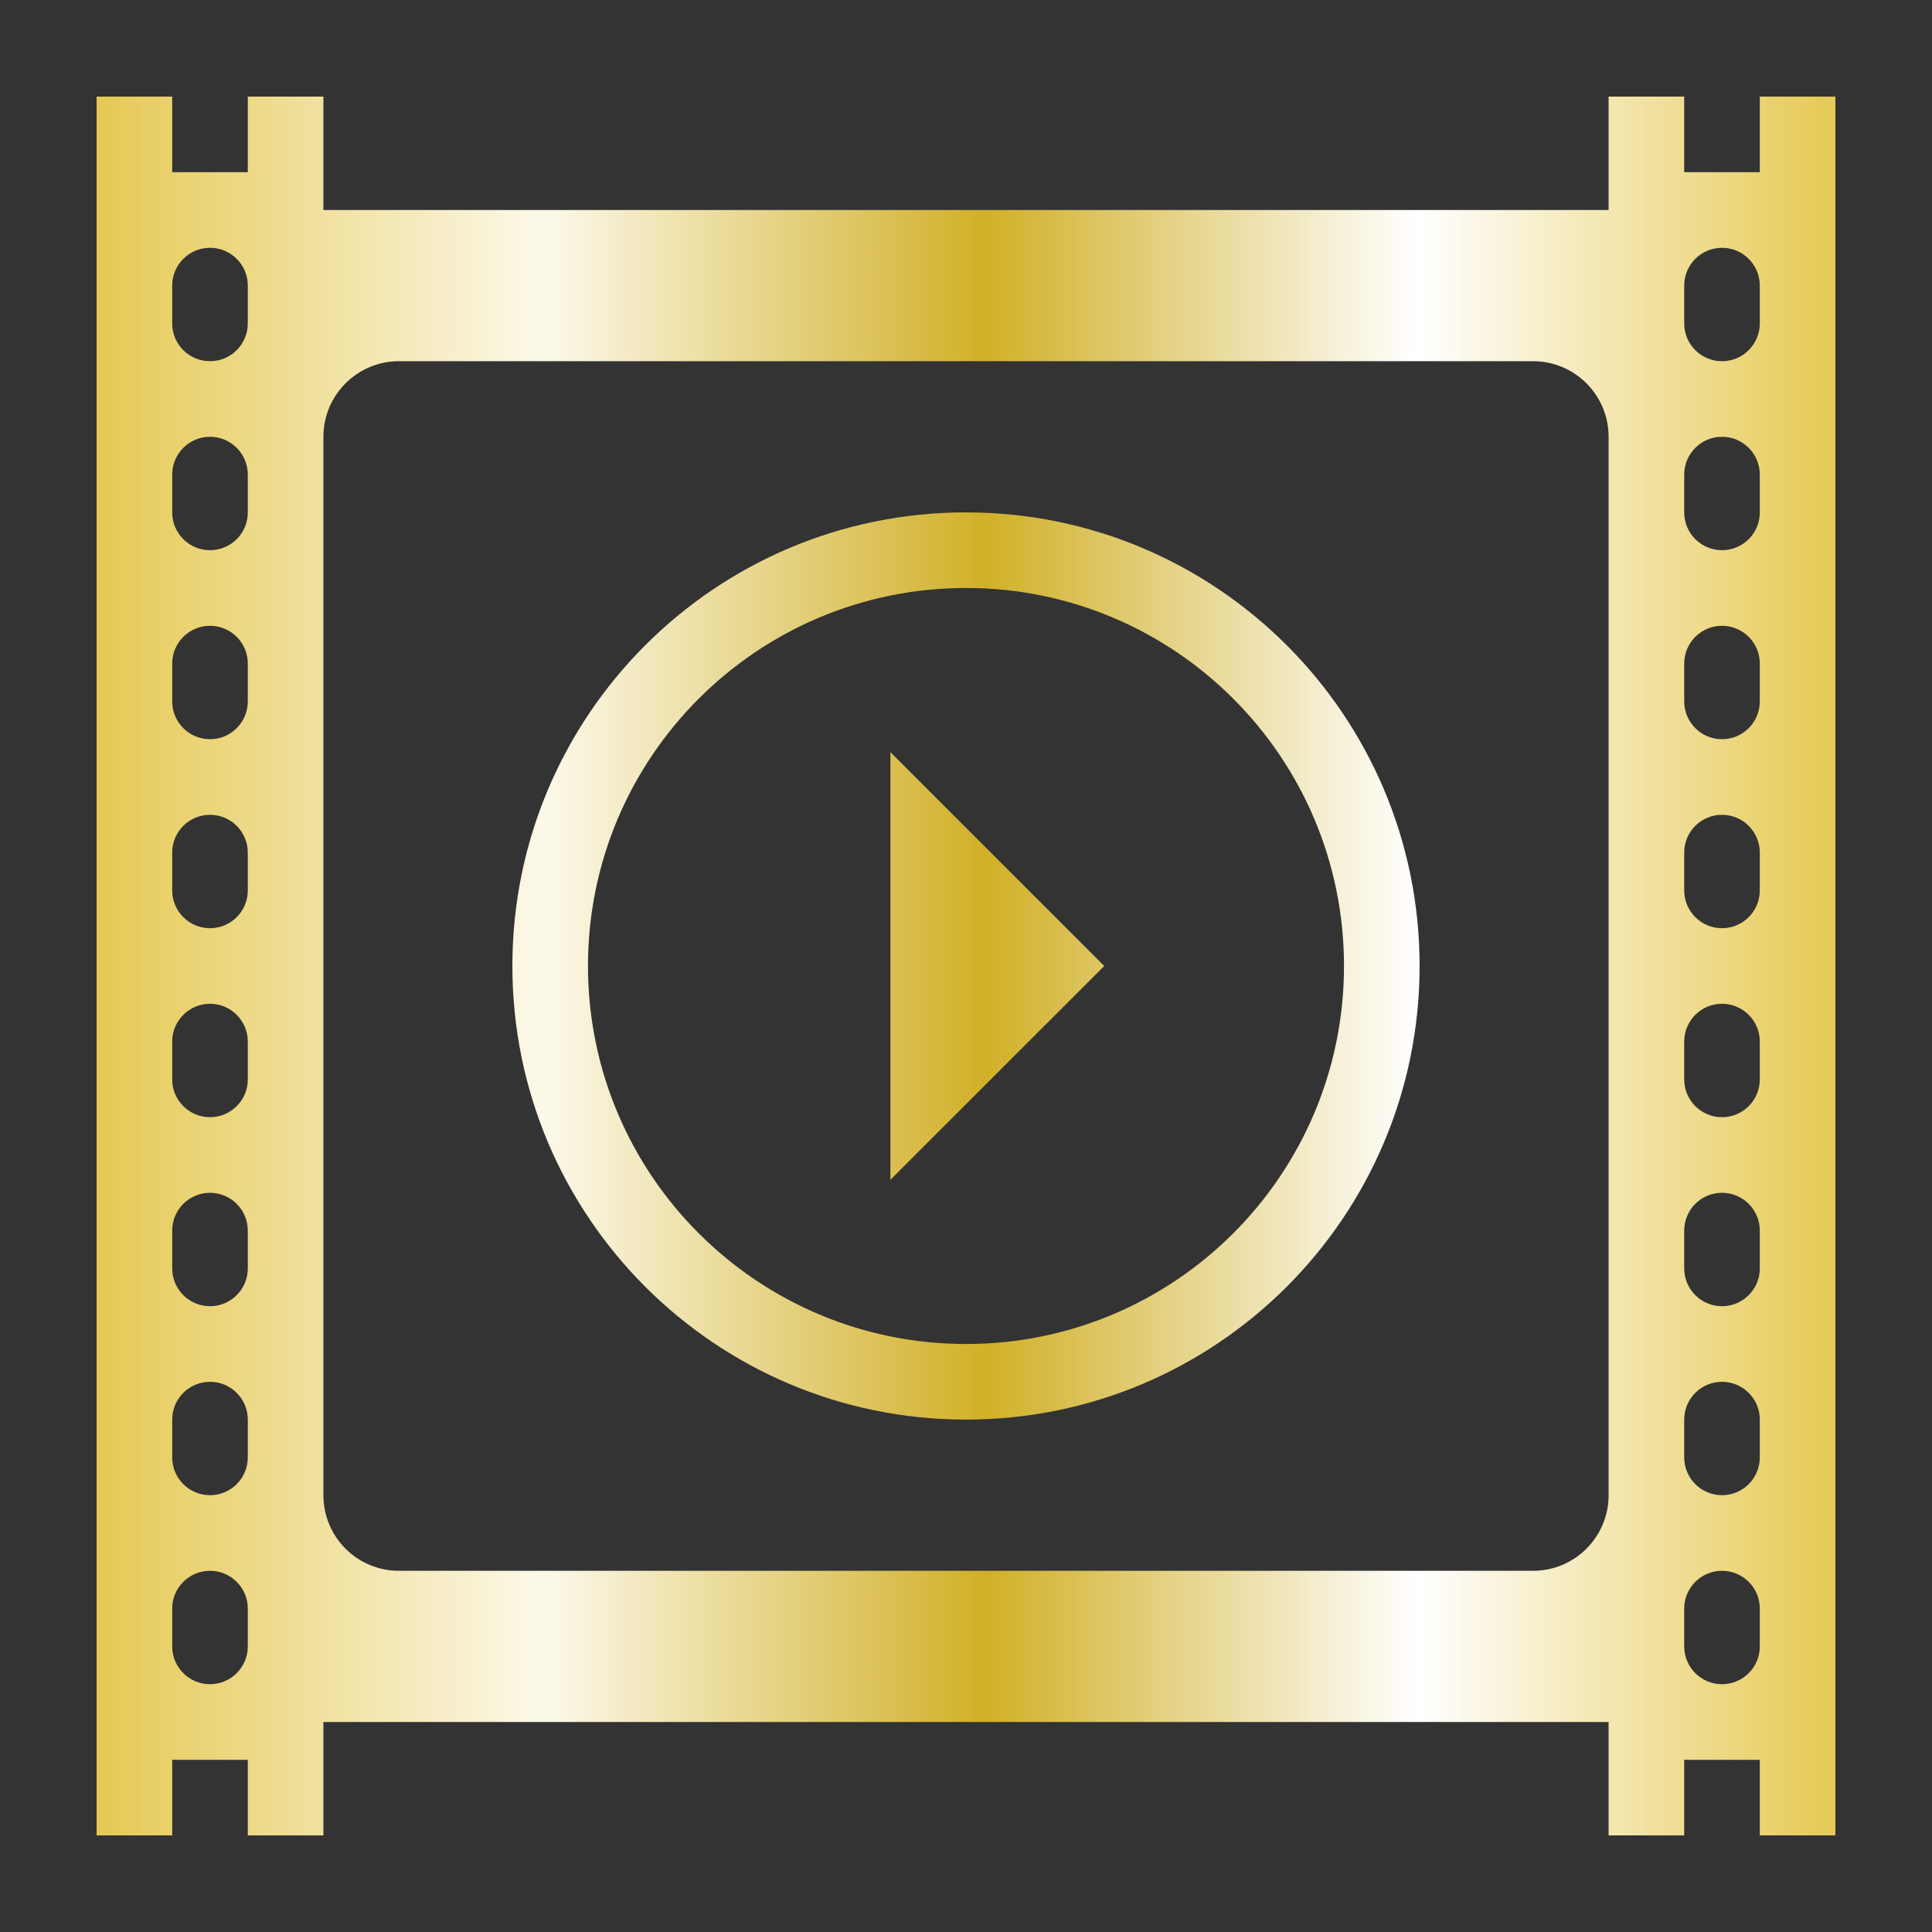 <svg viewBox="0 0 100 100" fill="none" xmlns="http://www.w3.org/2000/svg">
<rect x="0" y="0" width="100" height="100" fill="#333333" stroke="none"/>
<path d="M91.087 5V8.913H87.174V5H83.261V10.87H16.739V5H12.826V8.913H8.913V5H5V14.783V16.739V24.566V26.522V34.348V36.305V44.131V46.088V53.914V55.87V63.697V65.653V73.479V75.436V83.262V85.219V95H8.913V91.087H12.826V95H16.739V89.131H83.261V95H87.174V91.087H91.087V95H95V85.217V83.261V75.435V73.478V65.652V63.695V55.869V53.913V46.086V44.13V36.304V34.347V26.522V24.565V16.739V14.782V5H91.087ZM12.826 85.217C12.826 86.298 11.95 87.174 10.87 87.174C9.789 87.174 8.913 86.298 8.913 85.217V83.261C8.913 82.18 9.789 81.304 10.87 81.304C11.95 81.304 12.826 82.18 12.826 83.261V85.217ZM12.826 75.435C12.826 76.515 11.95 77.391 10.87 77.391C9.789 77.391 8.913 76.515 8.913 75.435V73.478C8.913 72.398 9.789 71.522 10.87 71.522C11.95 71.522 12.826 72.398 12.826 73.478V75.435ZM12.826 65.652C12.826 66.733 11.95 67.609 10.87 67.609C9.789 67.609 8.913 66.733 8.913 65.652V63.696C8.913 62.615 9.789 61.739 10.87 61.739C11.95 61.739 12.826 62.615 12.826 63.696V65.652ZM12.826 55.869C12.826 56.95 11.95 57.826 10.87 57.826C9.789 57.826 8.913 56.95 8.913 55.869V53.913C8.913 52.832 9.789 51.956 10.87 51.956C11.95 51.956 12.826 52.832 12.826 53.913V55.869ZM12.826 46.087C12.826 47.168 11.95 48.044 10.87 48.044C9.789 48.044 8.913 47.168 8.913 46.087V44.13C8.913 43.05 9.789 42.174 10.87 42.174C11.95 42.174 12.826 43.05 12.826 44.13V46.087ZM12.826 36.304C12.826 37.385 11.95 38.261 10.87 38.261C9.789 38.261 8.913 37.385 8.913 36.304V34.348C8.913 33.267 9.789 32.391 10.87 32.391C11.95 32.391 12.826 33.267 12.826 34.348V36.304ZM12.826 26.522C12.826 27.602 11.95 28.478 10.87 28.478C9.789 28.478 8.913 27.602 8.913 26.522V24.565C8.913 23.484 9.789 22.608 10.87 22.608C11.95 22.608 12.826 23.484 12.826 24.565V26.522ZM12.826 16.739C12.826 17.82 11.95 18.696 10.87 18.696C9.789 18.696 8.913 17.82 8.913 16.739V14.782C8.913 13.702 9.789 12.826 10.87 12.826C11.95 12.826 12.826 13.702 12.826 14.782V16.739ZM83.261 24.565V26.522V34.348V36.305V44.131V46.087V53.914V55.87V63.696V65.653V73.479V75.436V77.392C83.261 79.553 81.509 81.305 79.348 81.305H20.652C18.491 81.305 16.739 79.553 16.739 77.392V75.436V73.479V65.653V63.696V55.87V53.914V46.087V44.131V36.305V34.348V26.522V24.565V22.608C16.739 20.447 18.491 18.695 20.652 18.695H79.348C81.509 18.695 83.261 20.447 83.261 22.608V24.565ZM91.087 85.217C91.087 86.298 90.211 87.174 89.131 87.174C88.05 87.174 87.174 86.298 87.174 85.217V83.261C87.174 82.18 88.05 81.304 89.131 81.304C90.211 81.304 91.087 82.18 91.087 83.261V85.217ZM91.087 75.435C91.087 76.515 90.211 77.391 89.131 77.391C88.05 77.391 87.174 76.515 87.174 75.435V73.478C87.174 72.398 88.05 71.522 89.131 71.522C90.211 71.522 91.087 72.398 91.087 73.478V75.435ZM91.087 65.652C91.087 66.733 90.211 67.609 89.131 67.609C88.05 67.609 87.174 66.733 87.174 65.652V63.696C87.174 62.615 88.05 61.739 89.131 61.739C90.211 61.739 91.087 62.615 91.087 63.696V65.652ZM91.087 55.869C91.087 56.95 90.211 57.826 89.131 57.826C88.05 57.826 87.174 56.95 87.174 55.869V53.913C87.174 52.832 88.05 51.956 89.131 51.956C90.211 51.956 91.087 52.832 91.087 53.913V55.869ZM91.087 46.087C91.087 47.168 90.211 48.044 89.131 48.044C88.05 48.044 87.174 47.168 87.174 46.087V44.13C87.174 43.05 88.05 42.174 89.131 42.174C90.211 42.174 91.087 43.05 91.087 44.13V46.087ZM91.087 36.304C91.087 37.385 90.211 38.261 89.131 38.261C88.05 38.261 87.174 37.385 87.174 36.304V34.348C87.174 33.267 88.05 32.391 89.131 32.391C90.211 32.391 91.087 33.267 91.087 34.348V36.304ZM91.087 26.522C91.087 27.602 90.211 28.478 89.131 28.478C88.05 28.478 87.174 27.602 87.174 26.522V24.565C87.174 23.484 88.05 22.608 89.131 22.608C90.211 22.608 91.087 23.484 91.087 24.565V26.522ZM91.087 16.739C91.087 17.82 90.211 18.696 89.131 18.696C88.05 18.696 87.174 17.82 87.174 16.739V14.782C87.174 13.702 88.05 12.826 89.131 12.826C90.211 12.826 91.087 13.702 91.087 14.782V16.739Z" fill="url(#paint0_linear)"/>
<path d="M50 26.521C37.033 26.521 26.521 37.033 26.521 50C26.521 62.967 37.033 73.478 50 73.478C62.966 73.478 73.478 62.967 73.478 50C73.478 37.033 62.966 26.521 50 26.521ZM50 69.565C39.194 69.565 30.434 60.806 30.434 50C30.434 39.194 39.194 30.434 50 30.434C60.805 30.434 69.565 39.194 69.565 50C69.565 60.806 60.805 69.565 50 69.565Z" fill="url(#paint1_linear)"/>
<path d="M46.087 61.067L57.155 50L46.087 38.932V61.067Z" fill="url(#paint2_linear)"/>
<defs>
<linearGradient id="paint0_linear" x1="4.611" y1="50" x2="95.089" y2="50" gradientUnits="userSpaceOnUse">
<stop stop-color="#E5C851"/>
<stop offset="0.26" stop-color="#FCF9EA"/>
<stop offset="0.513" stop-color="#D1B028"/>
<stop offset="0.759" stop-color="white"/>
<stop offset="1" stop-color="#E6C954"/>
</linearGradient>
<linearGradient id="paint1_linear" x1="4.611" y1="50" x2="95.088" y2="50" gradientUnits="userSpaceOnUse">
<stop stop-color="#E5C851"/>
<stop offset="0.26" stop-color="#FCF9EA"/>
<stop offset="0.513" stop-color="#D1B028"/>
<stop offset="0.759" stop-color="white"/>
<stop offset="1" stop-color="#E6C954"/>
</linearGradient>
<linearGradient id="paint2_linear" x1="4.611" y1="50" x2="95.089" y2="50" gradientUnits="userSpaceOnUse">
<stop stop-color="#E5C851"/>
<stop offset="0.26" stop-color="#FCF9EA"/>
<stop offset="0.513" stop-color="#D1B028"/>
<stop offset="0.759" stop-color="white"/>
<stop offset="1" stop-color="#E6C954"/>
</linearGradient>
</defs>
</svg>
